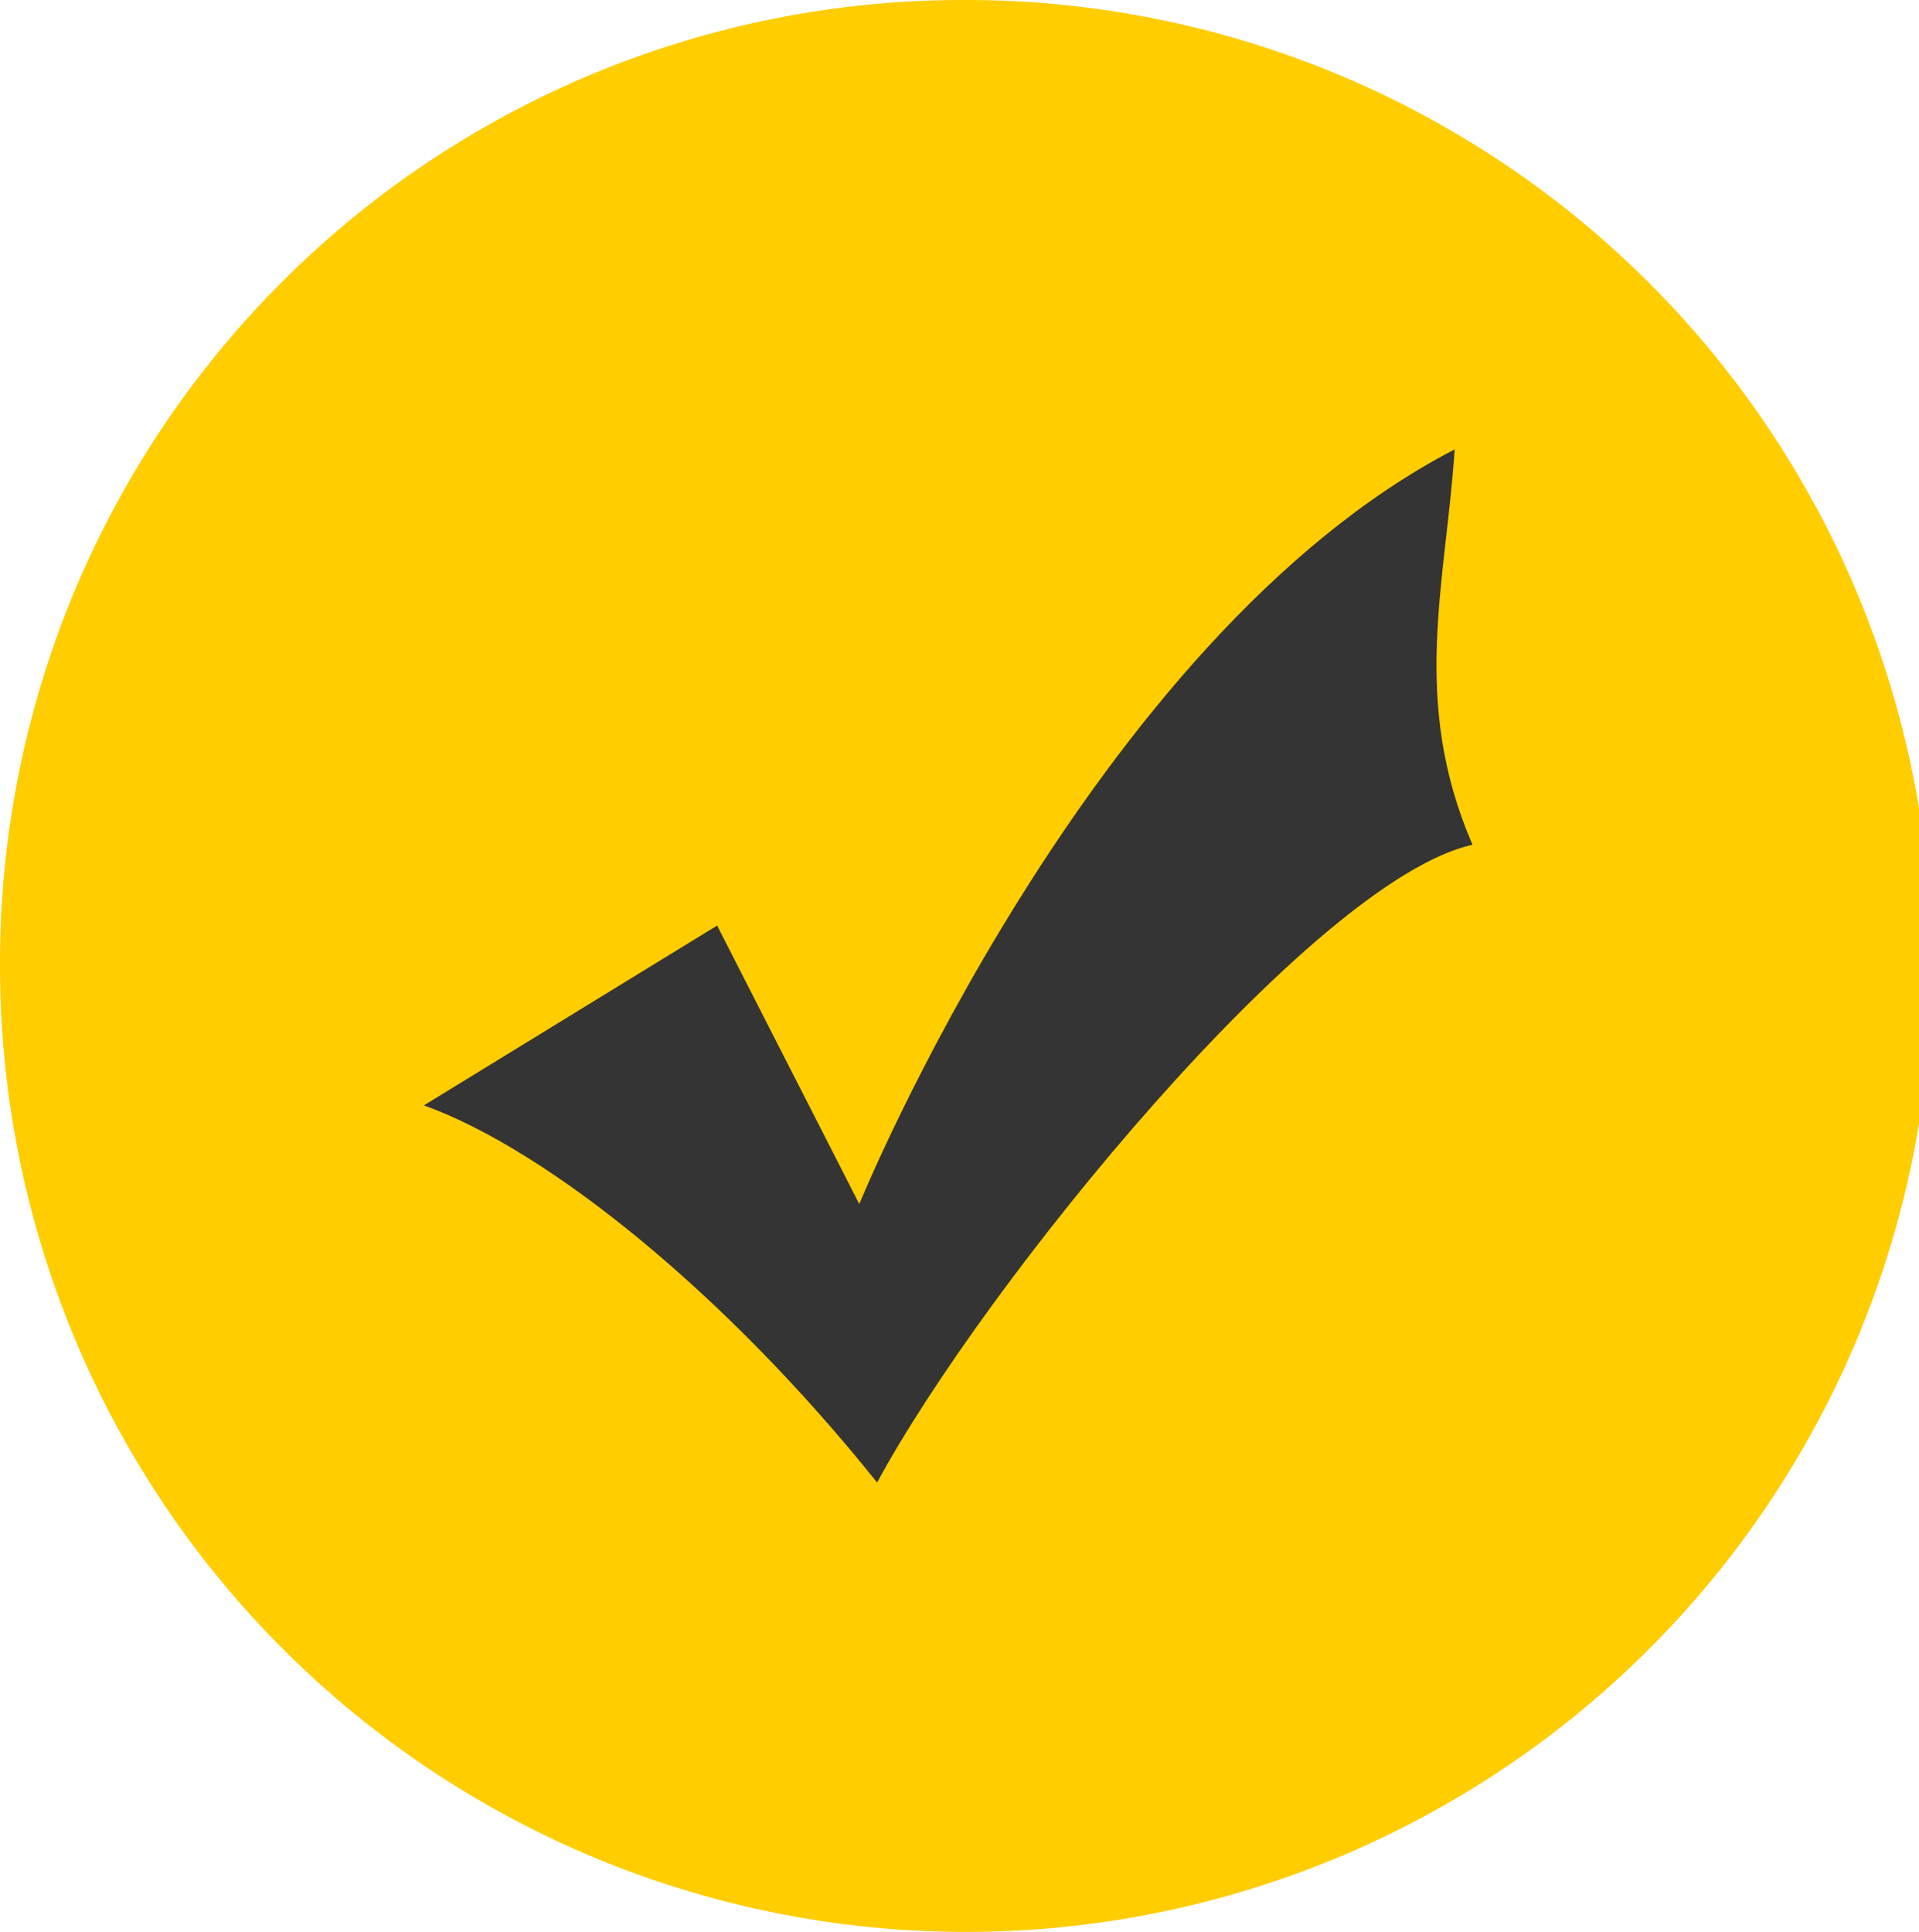 <svg id="Группа_4" data-name="Группа 4" xmlns="http://www.w3.org/2000/svg" width="64.563" height="65" viewBox="0 0 64.563 65">
<defs>
    <style>
      .cls-1 {
        fill: #ffcd00;
      }

      .cls-1, .cls-2 {
        fill-rule: evenodd;
      }

      .cls-2 {
        fill: #343434;
      }
    </style>
  </defs>
  <path id="Эллипс_2" data-name="Эллипс 2" class="cls-1" d="M424.275,2368A32.5,32.5,0,1,1,392,2400.5,32.388,32.388,0,0,1,424.275,2368Z" transform="translate(-392 -2368)"/>
  <path id="Фигура_4" data-name="Фигура 4" class="cls-2" d="M416.127,2399.14l4.783,9.37s7.773-19.04,20.031-25.39c-0.3,4.53-1.495,8.46.6,13.3-5.382,1.21-16.443,14.81-20.031,21.46-5.082-6.35-11.061-11.18-15.247-12.69Z" transform="translate(-392 -2368)"/>
</svg>
